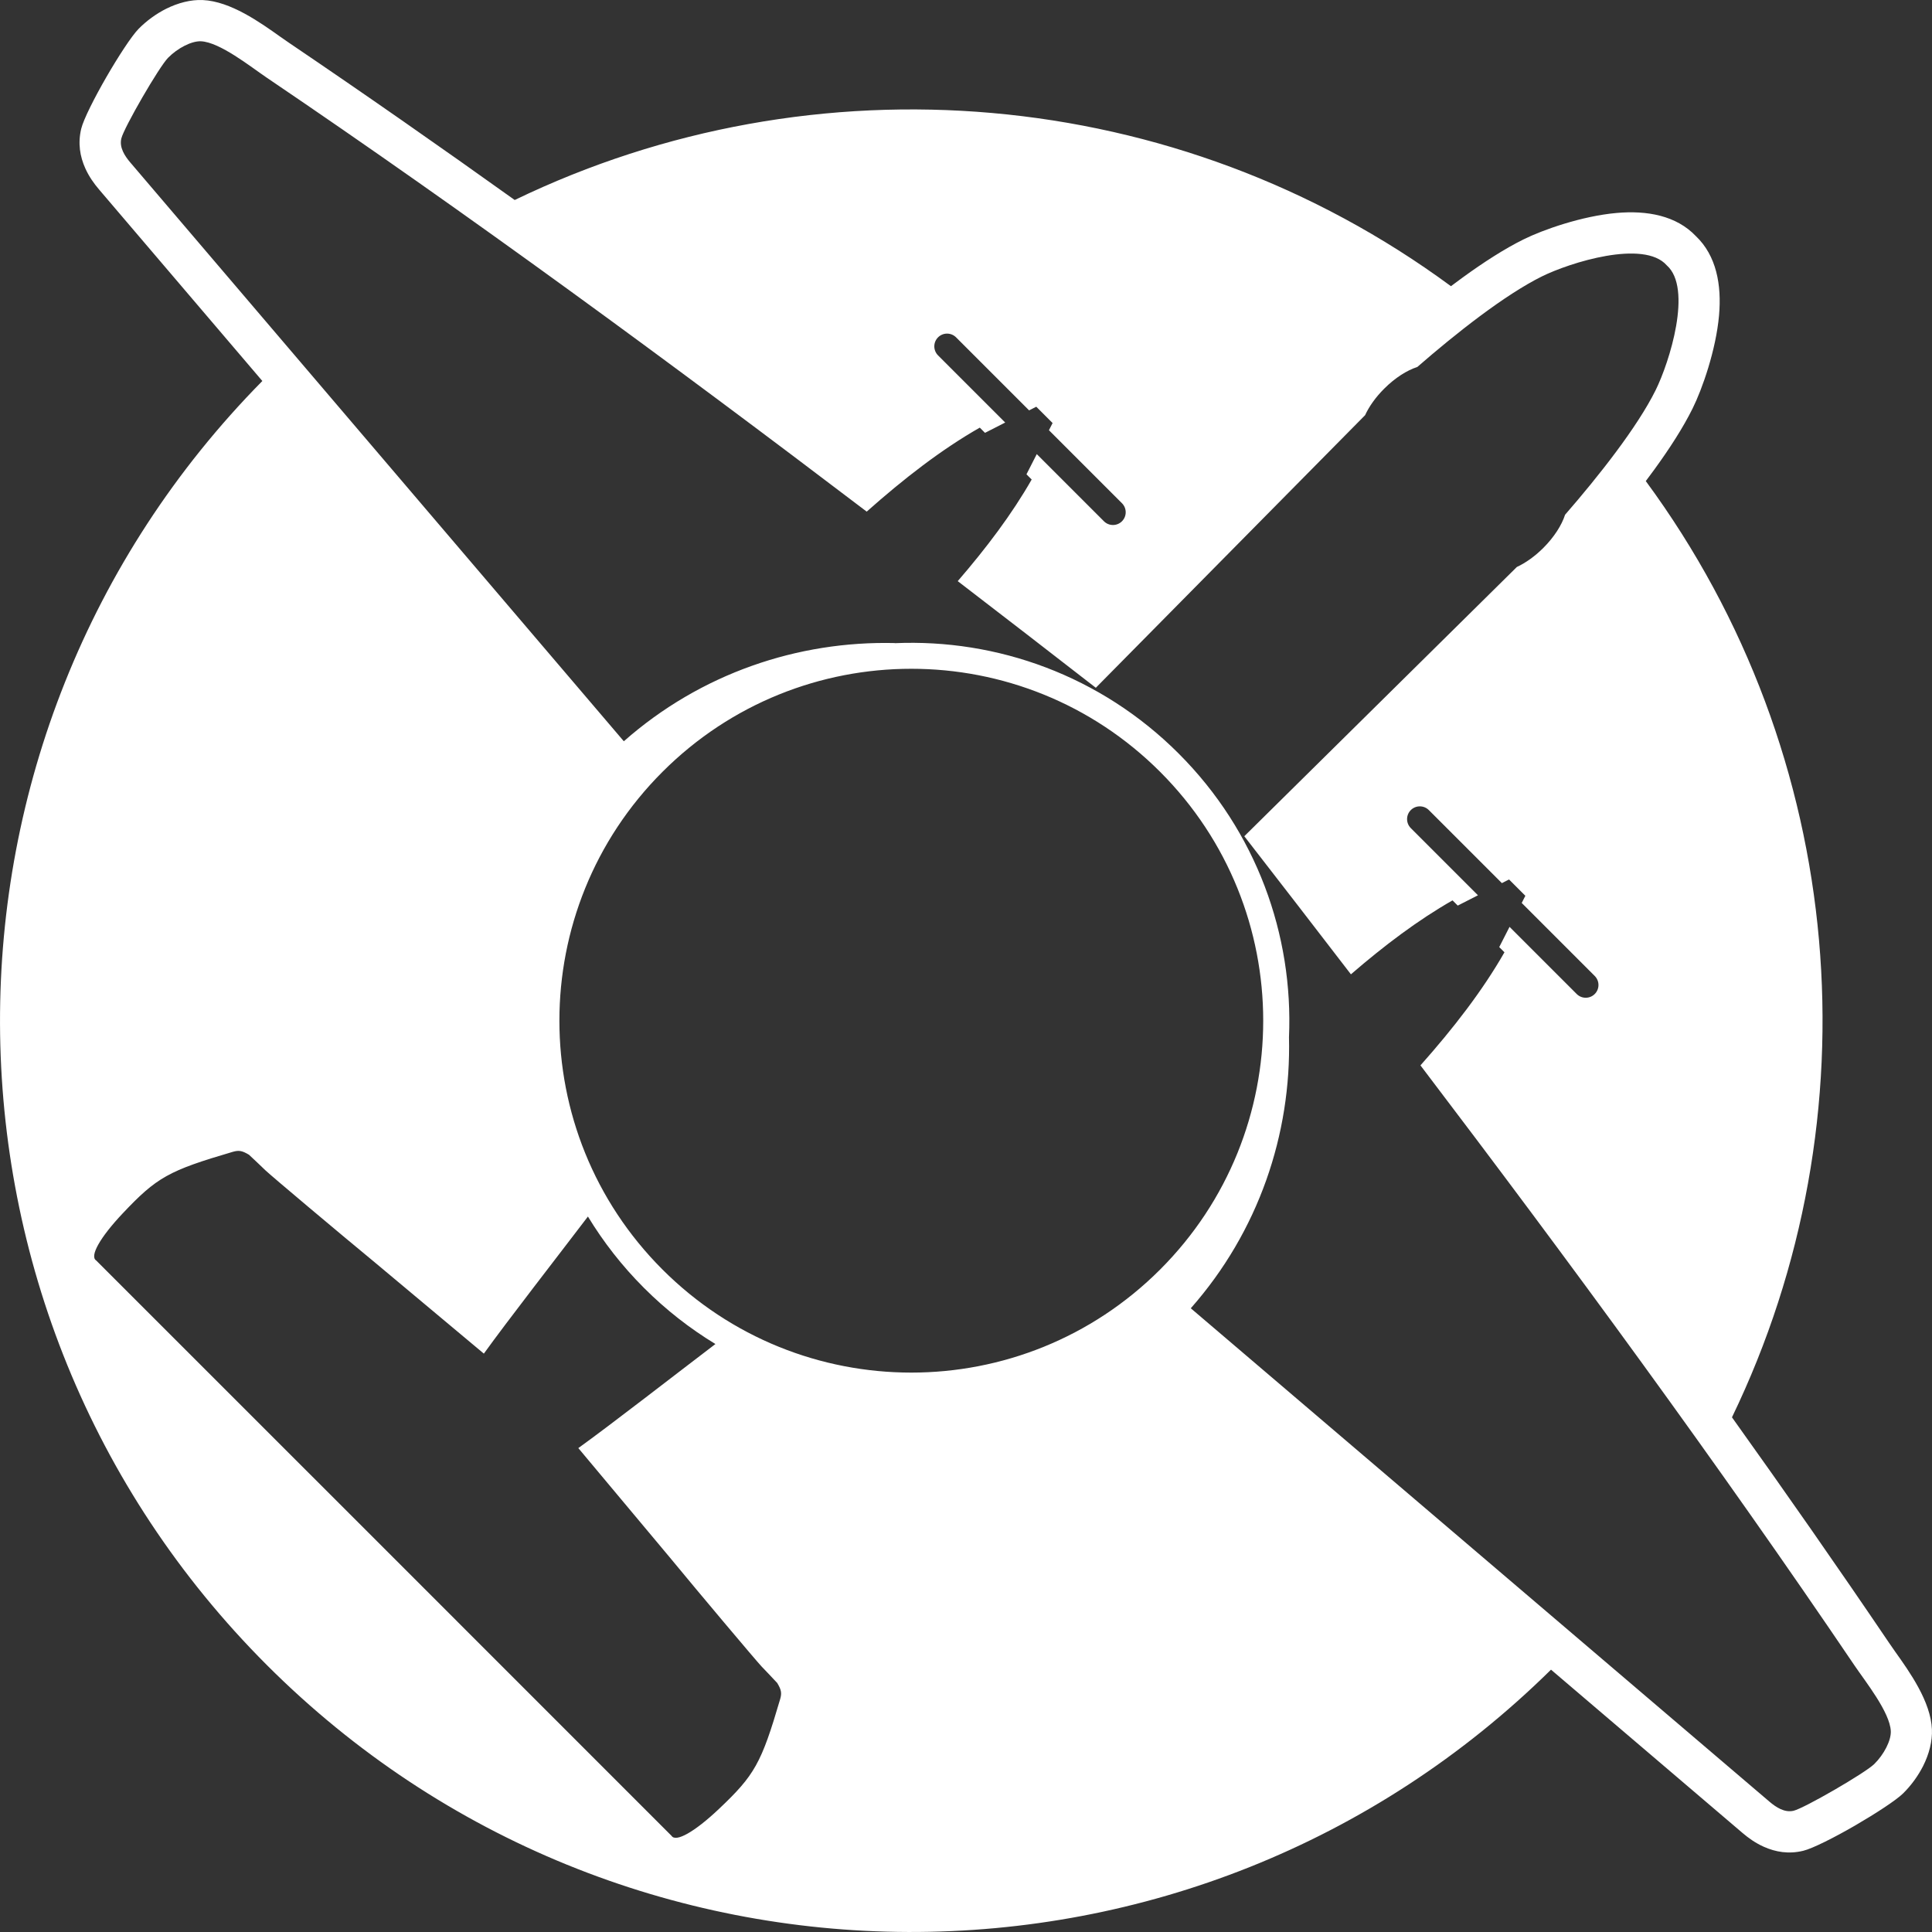 <?xml version="1.0" encoding="UTF-8"?>
<svg id="Layer_1" data-name="Layer 1" xmlns="http://www.w3.org/2000/svg" viewBox="0 0 800.3 800.29">
  <rect x="0" y="0" width="800.3" height="800.29" fill="#333333" stroke="none"/>
  <defs>
    <style>
      .cls-1 {
        fill: #fff;
        fill-rule: evenodd;
      }
    </style>
  </defs>
  <path class="cls-1" d="M681.74,199.28c83.77,113.72,95.65,263.77,35.7,387.82,22.19,31.04,43.92,62.17,64.95,93.24,1.35,2,1.92,2.79,2.54,3.67,6.16,8.65,14.83,20.81,15.34,32.33,.22,4.9-1.17,10.27-3.63,15.16-2.03,4.03-4.95,8.09-8.32,11.4-2.95,2.89-11.55,8.46-19.84,13.27-8.44,4.89-17.63,9.55-21.52,10.49-6.03,1.46-11.48,.51-16.34-1.67-3.51-1.57-6.39-3.66-8.79-5.7l-79.35-67.66c-147.57,145.51-385.14,144.89-531.92-1.89-146.78-146.78-147.4-384.35-1.89-531.92L41.01,78.47c-2.04-2.39-4.13-5.28-5.7-8.79-2.17-4.85-3.12-10.3-1.67-16.34,.94-3.89,5.6-13.08,10.49-21.53,4.8-8.3,10.37-16.89,13.26-19.84,3.31-3.37,7.37-6.3,11.4-8.32C73.7,1.19,79.06-.2,83.97,.02c11.52,.52,23.68,9.18,32.33,15.34,.88,.63,1.7,1.21,3.67,2.54,31.06,21.02,62.19,42.75,93.24,64.95,124.05-59.95,274.1-48.06,387.82,35.7,1.61-1.21,3.22-2.41,4.82-3.57,8.66-6.3,17.33-11.89,25.22-15.8,8.13-4.04,24.27-9.69,38.54-10.96,12.69-1.13,24.79,1.08,32.88,9.59,8.51,8.09,10.72,20.2,9.59,32.88-1.27,14.27-6.92,30.41-10.96,38.54-3.91,7.89-9.5,16.56-15.8,25.22-1.17,1.61-2.36,3.22-3.57,4.82m-201.18,120.46c56.93,56.93,56.93,149.22,0,206.15-56.93,56.93-149.22,56.93-206.15,0-56.93-56.93-56.93-149.22,0-206.15,56.93-56.93,149.22-56.93,206.15,0Zm-109.89-53.35c-40.14-.97-80.41,12.57-112.27,40.68L54.01,67.35c-2.35-2.75-4.65-6.28-3.75-9.99,1.09-4.51,15.61-29.6,19.34-33.4,3.96-4.04,9.78-7.03,13.64-6.86,7.82,.35,20.52,10.51,27.15,15,83.67,56.62,167.49,118.17,248.63,179.83,15.41-13.69,30.98-25.75,46.84-34.79l2.16,2.16,8.37-4.27-27.82-27.82c-2.06-2.06-2.06-5.41,0-7.47,2.06-2.06,5.41-2.06,7.47,0l30.25,30.25,2.97-1.51,3.38,3.38,3.38,3.38-1.51,2.97,30.25,30.25c2.06,2.06,2.06,5.41,0,7.47-2.06,2.06-5.41,2.06-7.47,0l-27.82-27.82-4.27,8.37,2.16,2.16c-8.12,14.23-18.66,28.23-30.63,42.09,19.26,14.78,38.34,29.52,57.2,44.17l110.55-111.91c.31-.32,.64-.65,.99-1,1.65-3.59,4.36-7.44,7.92-10.99,4.48-4.48,9.42-7.6,13.71-8.98,16.04-13.96,36.25-29.9,51.56-37.49,11.63-5.77,42.29-15.41,51.76-4.62,10.79,9.48,1.15,40.13-4.62,51.76-7.6,15.31-23.54,35.52-37.49,51.56-1.38,4.29-4.51,9.23-8.98,13.71-3.56,3.56-7.41,6.26-10.99,7.92-.35,.34-.68,.68-1,.99l-111.91,110.55c14.64,18.86,29.38,37.94,44.17,57.2,13.86-11.97,27.86-22.52,42.09-30.63l2.16,2.16,8.38-4.27-27.82-27.82c-2.06-2.06-2.06-5.41,0-7.47,2.06-2.06,5.41-2.06,7.47,0l30.25,30.25,2.97-1.51,3.38,3.38,3.38,3.38-1.51,2.97,30.25,30.25c2.06,2.06,2.06,5.41,0,7.47-2.06,2.06-5.41,2.06-7.47,0l-27.82-27.82-4.27,8.38,2.16,2.16c-9.05,15.86-21.1,31.43-34.79,46.84,61.66,81.14,123.21,164.96,179.83,248.63,4.49,6.63,14.65,19.33,15,27.15,.17,3.86-2.82,9.67-6.86,13.64-3.8,3.72-28.88,18.24-33.4,19.34-3.71,.89-7.23-1.41-9.99-3.75l-239.72-204.39c28.11-31.86,41.65-72.14,40.68-112.27,1.83-42.31-13.4-85.22-45.71-117.53-32.31-32.31-75.22-47.54-117.53-45.71Zm-131.11,333.48l37.94,45.35c11.99,14.55,35.51,42.49,37.93,45.07,.61,.65,5.05,5.25,6.51,6.87,1.62,2.72,2,4.06,1.21,6.72-7.8,26.57-10.53,31.45-25.44,45.54-9.98,9.43-17.78,13.84-19.55,11.05l-119.16-119.18-119.18-119.16c-2.79-1.76,1.62-9.57,11.05-19.55,14.09-14.91,18.97-17.64,45.54-25.44,2.66-.78,4-.4,6.72,1.21,1.62,1.46,6.23,5.9,6.87,6.51,2.57,2.42,30.52,25.94,45.07,37.93l45.35,37.94c9.63-13.4,30.88-40.72,43.11-56.79,6.39,10.53,14.13,20.48,23.23,29.58,9.1,9.1,19.05,16.84,29.58,23.23-16.07,12.23-43.39,33.48-56.79,43.11Z"/>
</svg>